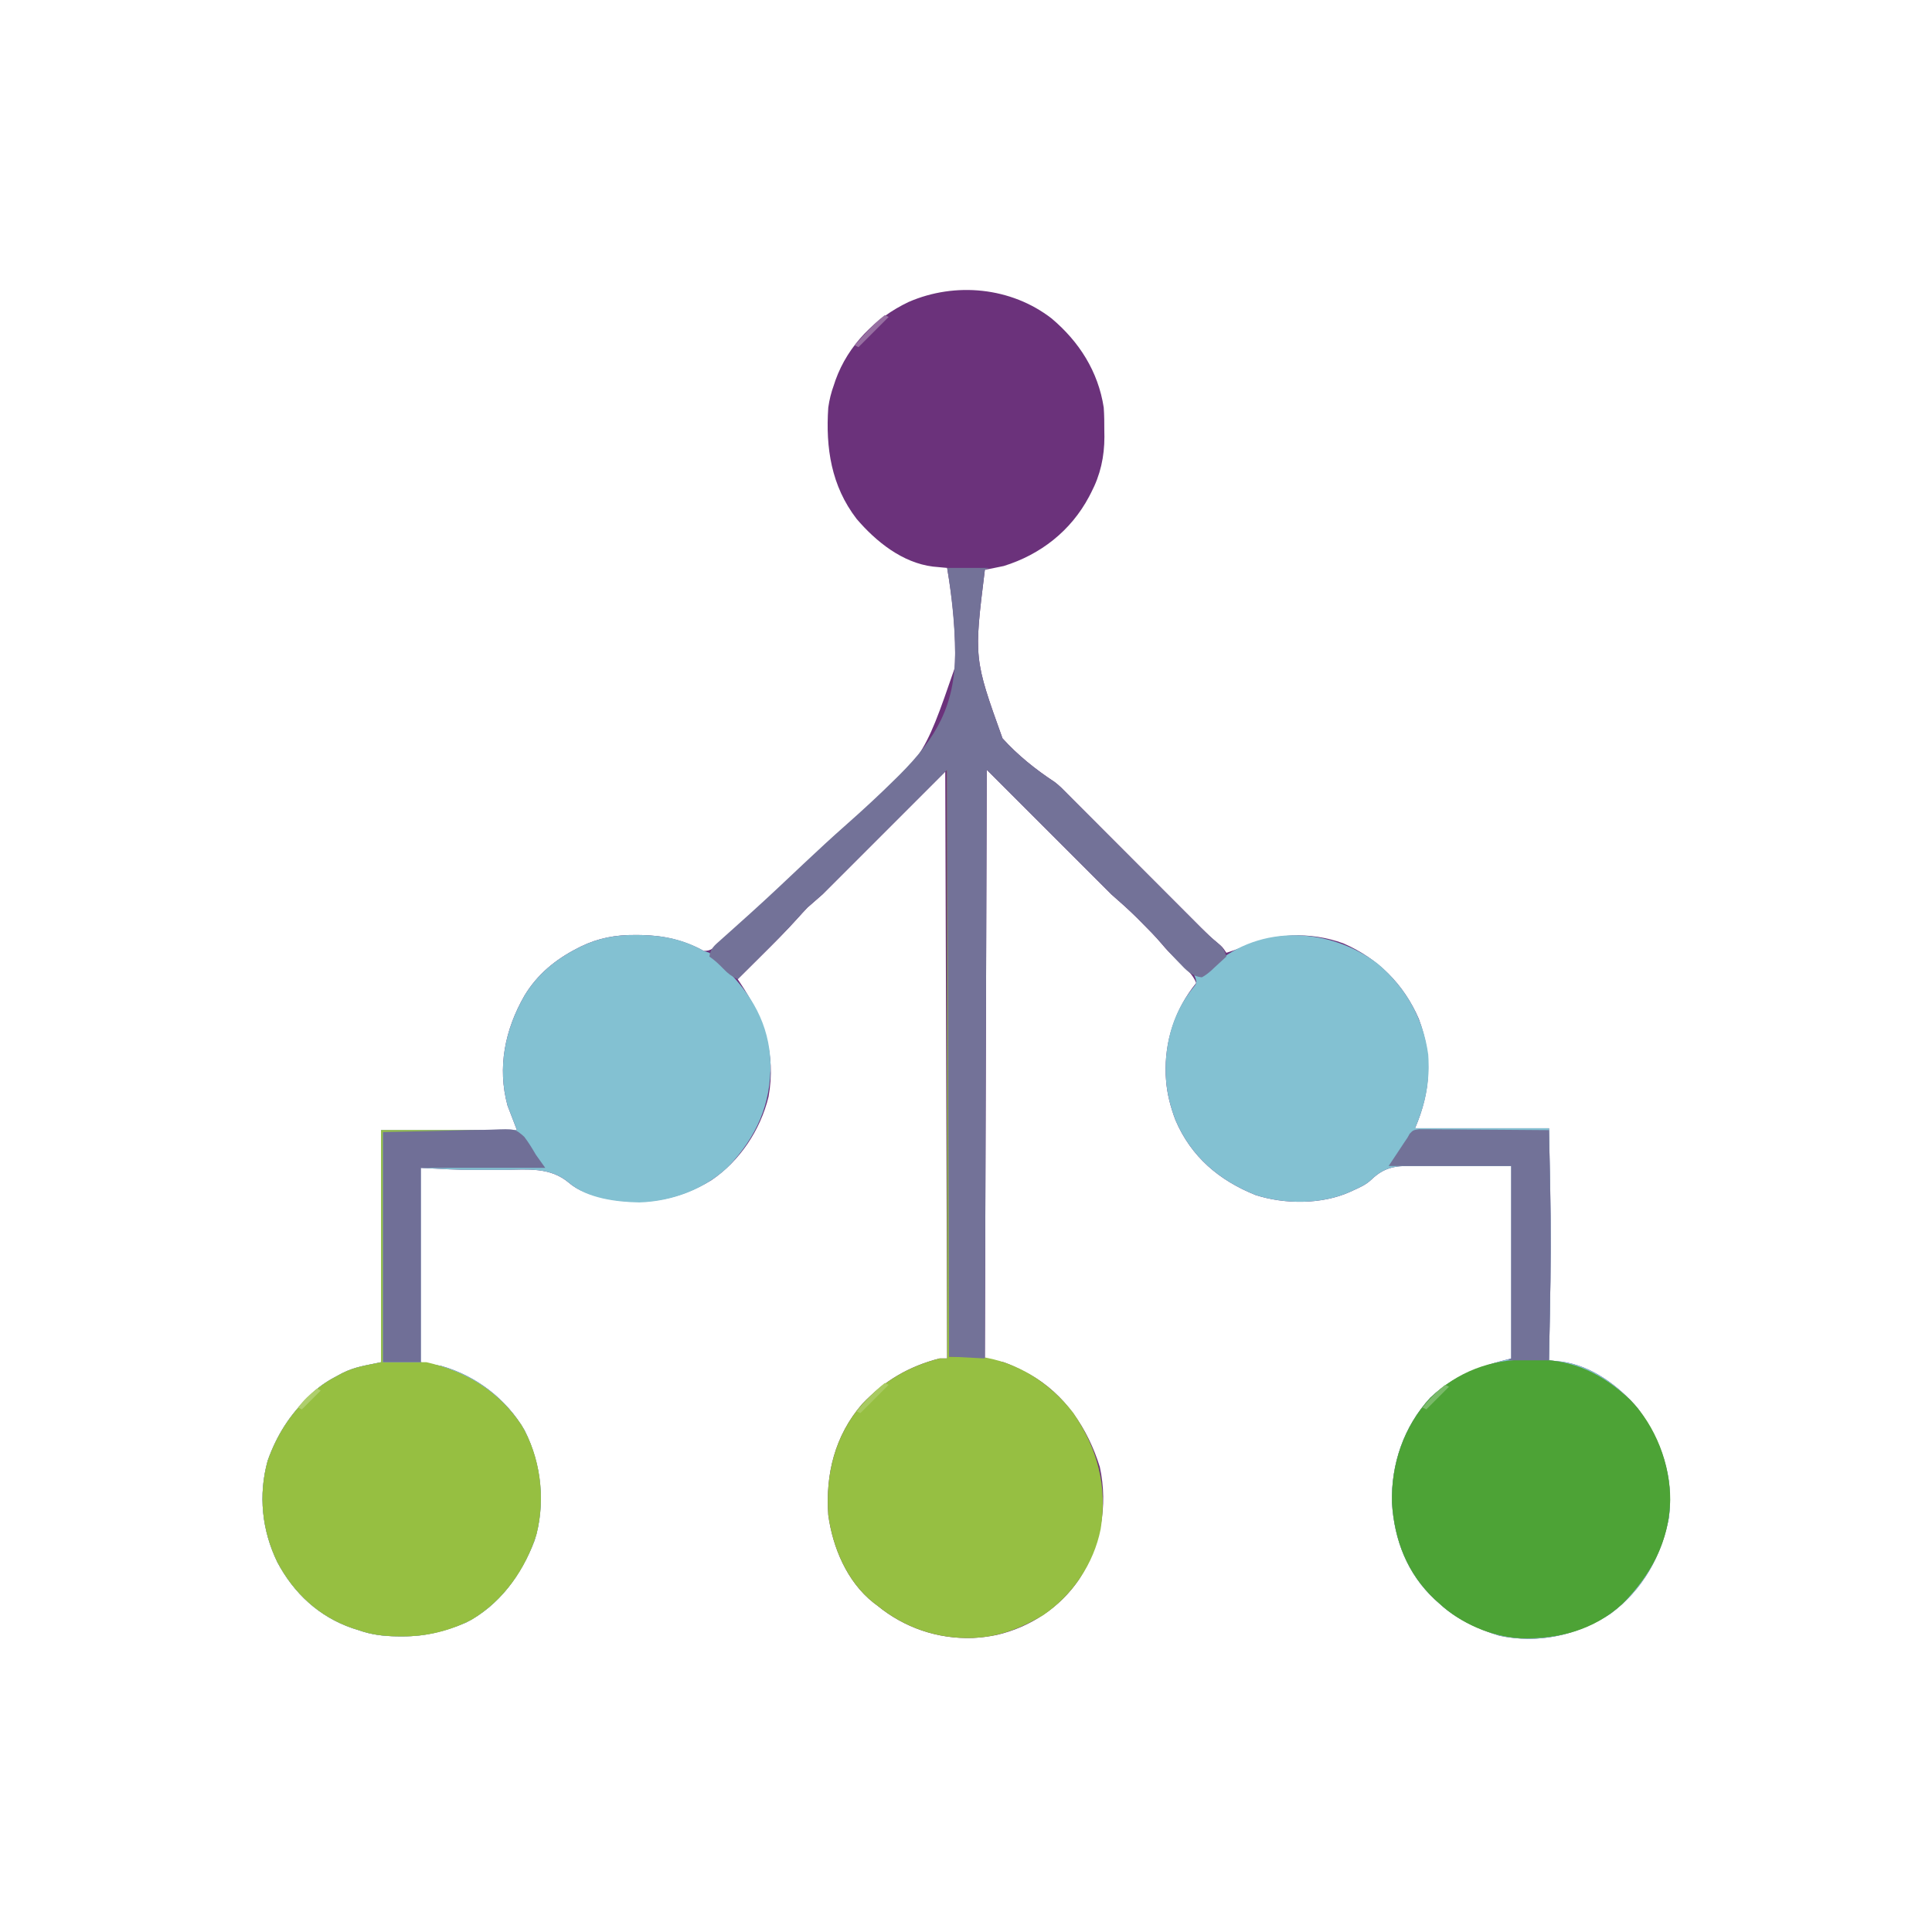 <?xml version="1.0" encoding="UTF-8"?>
<svg version="1.1" xmlns="http://www.w3.org/2000/svg" width="1024" height="1024">
<path d="M0 0 C14.591 12.302 24.652 28.086 27.59 47.184 C27.884 51.292 27.915 55.378 27.902 59.496 C27.918 60.547 27.935 61.599 27.951 62.682 C27.958 73.273 25.813 82.909 20.902 92.309 C20.553 92.987 20.203 93.666 19.843 94.366 C10.195 112.545 -5.883 125.114 -25.41 131.184 C-27.146 131.556 -28.885 131.911 -30.627 132.251 C-31.524 132.427 -32.421 132.603 -33.345 132.784 C-34.026 132.916 -34.708 133.048 -35.41 133.184 C-41.24 180.192 -41.24 180.192 -26.059 222.516 C-18.003 231.452 -8.484 239.049 1.553 245.651 C4.159 247.612 6.314 249.845 8.59 252.184 C9.737 253.336 10.886 254.487 12.036 255.636 C13.37 256.974 14.705 258.311 16.039 259.648 C23.496 267.122 30.956 274.593 38.417 282.063 C42.926 286.577 47.435 291.093 51.941 295.61 C56.308 299.988 60.678 304.364 65.049 308.738 C66.712 310.402 68.373 312.067 70.033 313.733 C72.357 316.064 74.684 318.392 77.011 320.719 C78.033 321.746 78.033 321.746 79.076 322.794 C81.939 325.651 84.797 328.412 87.938 330.963 C90.59 333.184 90.59 333.184 92.59 336.184 C95.339 335.316 98.045 334.422 100.688 333.266 C117.94 325.748 136.901 324.771 154.59 331.184 C173.036 339.208 186.622 352.833 194.59 371.184 C202.061 391.307 200.967 409.636 192.59 429.184 C216.02 429.184 239.45 429.184 263.59 429.184 C263.755 437.413 263.92 445.642 264.09 454.121 C264.142 456.681 264.194 459.241 264.248 461.879 C264.677 483.355 264.511 504.771 264.09 526.246 C264.042 528.77 263.993 531.294 263.945 533.818 C263.829 539.94 263.71 546.062 263.59 552.184 C264.503 552.275 264.503 552.275 265.434 552.369 C266.638 552.496 266.638 552.496 267.868 552.625 C268.662 552.706 269.456 552.788 270.274 552.873 C286.155 555.006 300.404 565.598 310.555 577.484 C323.217 594.569 329.975 614.403 327.117 635.707 C323.312 655.988 312.977 674.18 296.145 686.527 C278.574 697.919 258.112 702.53 237.402 698.184 C225.971 694.741 214.38 689.334 205.59 681.184 C204.773 680.457 203.955 679.73 203.113 678.98 C188.461 665.258 181.644 647.565 180.371 627.785 C179.817 607.255 186.622 587.271 200.602 572.082 C212.952 560.289 227.108 555.304 243.59 551.184 C243.59 517.524 243.59 483.864 243.59 449.184 C232.906 449.184 222.222 449.184 211.215 449.184 C206.183 449.153 206.183 449.153 201.049 449.121 C198.367 449.139 195.686 449.159 193.004 449.184 C192.32 449.173 191.636 449.163 190.932 449.153 C182.086 449.035 176.255 449.934 169.624 456.25 C166.668 459.06 163.681 460.395 159.965 462.059 C159.362 462.34 158.758 462.621 158.137 462.91 C143.231 469.634 123.454 469.572 107.996 464.559 C88.751 456.79 73.986 444.389 65.652 424.98 C62.978 417.941 61.06 410.713 60.59 403.184 C60.511 402.008 60.511 402.008 60.43 400.809 C59.816 382.876 65.356 366.093 76.59 352.184 C74.932 347.834 71.678 345.092 68.402 341.934 C61.229 334.9 61.229 334.9 58.215 331.309 C54.73 327.212 50.947 323.427 47.152 319.621 C46.531 318.995 45.91 318.37 45.27 317.725 C40.853 313.322 36.305 309.309 31.59 305.184 C9.81 283.404 -11.97 261.624 -34.41 239.184 C-34.74 342.144 -35.07 445.104 -35.41 551.184 C-32.11 551.844 -28.81 552.504 -25.41 553.184 C-21.581 554.546 -18.022 556.323 -14.41 558.184 C-13.586 558.604 -12.763 559.024 -11.914 559.457 C6.914 569.88 19.269 588.487 25.527 608.746 C30.031 629.602 25.952 650.367 14.59 668.184 C4.499 683.207 -11.429 693.643 -29.035 697.73 C-32.505 698.392 -35.882 698.963 -39.41 699.184 C-40.586 699.263 -40.586 699.263 -41.785 699.344 C-60.379 699.98 -78.095 693.932 -92.41 682.184 C-93.115 681.653 -93.82 681.121 -94.547 680.574 C-108.459 669.532 -116.058 651.396 -118.41 634.184 C-119.946 612.586 -114.935 592.092 -100.52 575.414 C-88.896 563.124 -75.765 555.363 -59.41 551.184 C-58.09 551.184 -56.77 551.184 -55.41 551.184 C-55.74 448.554 -56.07 345.924 -56.41 240.184 C-77.86 261.634 -99.31 283.084 -121.41 305.184 C-124.05 307.494 -126.69 309.804 -129.41 312.184 C-131.16 314.01 -132.878 315.868 -134.555 317.762 C-140.821 324.736 -147.445 331.33 -154.098 337.934 C-155.3 339.131 -156.503 340.329 -157.705 341.527 C-160.604 344.415 -163.506 347.3 -166.41 350.184 C-166.013 350.771 -165.616 351.358 -165.208 351.963 C-152.602 370.724 -145.953 389.639 -150.059 412.438 C-154.382 430.154 -165.291 446.553 -180.473 456.809 C-198.31 467.62 -217.157 470.577 -237.555 466.152 C-244.052 464.52 -250.572 462.617 -255.733 458.192 C-265.791 449.645 -277.442 451.102 -289.973 451.246 C-293.263 451.247 -296.553 451.236 -299.844 451.224 C-301.877 451.221 -303.909 451.226 -305.942 451.244 C-315.5 451.303 -324.796 450.69 -334.41 450.184 C-334.41 484.174 -334.41 518.164 -334.41 553.184 C-330.78 553.844 -327.15 554.504 -323.41 555.184 C-305.023 560.404 -289.045 572.648 -279.41 589.184 C-270.379 607.073 -268.049 628.477 -274.082 647.723 C-281.045 665.868 -292.759 682.151 -310.41 691.184 C-321.611 695.894 -332.091 698.569 -344.223 698.496 C-345.194 698.491 -346.165 698.486 -347.166 698.481 C-354.299 698.365 -360.658 697.587 -367.41 695.184 C-368.449 694.855 -369.488 694.526 -370.559 694.188 C-388.364 688.076 -401.646 675.669 -410.41 659.184 C-418.616 642.243 -420.569 623.637 -415.543 605.387 C-410.878 592.196 -403.721 580.721 -393.41 571.184 C-392.909 570.665 -392.407 570.147 -391.891 569.613 C-387.645 565.488 -383.005 562.638 -377.785 559.934 C-377.171 559.604 -376.557 559.275 -375.925 558.936 C-369.078 555.543 -363.415 554.899 -355.41 553.184 C-355.41 512.594 -355.41 472.004 -355.41 430.184 C-331.65 430.184 -307.89 430.184 -283.41 430.184 C-285.885 423.749 -285.885 423.749 -288.41 417.184 C-293.925 396.88 -289.754 376.908 -279.461 358.93 C-272.678 347.66 -263.027 339.73 -251.41 333.809 C-250.782 333.487 -250.155 333.165 -249.508 332.833 C-240.194 328.331 -231.021 326.642 -220.723 326.746 C-219.68 326.752 -218.638 326.758 -217.564 326.765 C-205.566 327.005 -194.998 329.371 -184.41 335.184 C-180.307 335.184 -179.304 333.637 -176.266 330.918 C-175.749 330.458 -175.232 329.998 -174.699 329.524 C-172.96 327.97 -171.231 326.405 -169.503 324.839 C-168.261 323.723 -167.02 322.606 -165.778 321.49 C-154.306 311.141 -143.062 300.547 -131.879 289.888 C-124.379 282.748 -116.826 275.697 -109.078 268.825 C-68.183 233.913 -68.183 233.913 -51.324 185.055 C-50.579 167.36 -52.425 149.608 -55.41 132.184 C-56.093 132.122 -56.775 132.061 -57.478 131.998 C-58.376 131.914 -59.273 131.83 -60.198 131.743 C-61.531 131.62 -61.531 131.62 -62.891 131.495 C-79.143 129.488 -93.135 118.225 -103.41 106.184 C-116.826 88.717 -119.851 68.622 -118.41 47.184 C-117.812 42.973 -116.865 39.172 -115.41 35.184 C-115.132 34.343 -114.853 33.503 -114.566 32.637 C-107.882 14.082 -93.451 -0.391 -75.84 -8.758 C-51.133 -19.522 -21.417 -16.637 0 0 Z " fill="#6B327B" transform="translate(557.41,168.816)"/>
<path d="M0 0 C1.563 0.009 1.563 0.009 3.158 0.019 C15.058 0.257 25.871 2.5 36.312 8.438 C37.303 8.768 38.292 9.098 39.312 9.438 C41.02 11.063 42.681 12.736 44.312 14.438 C45.186 15.277 46.06 16.116 46.961 16.98 C61.66 31.237 71.044 47.257 71.715 68.076 C71.99 89.637 64.289 106.876 49.562 122.562 C36.902 134.763 19.531 141.216 2.125 141.75 C-10.012 141.519 -25.496 139.603 -35.01 131.446 C-45.068 122.899 -56.719 124.356 -69.25 124.5 C-72.54 124.501 -75.831 124.49 -79.121 124.478 C-81.154 124.475 -83.187 124.48 -85.219 124.498 C-94.777 124.557 -104.074 123.943 -113.688 123.438 C-113.688 157.428 -113.688 191.417 -113.688 226.438 C-108.243 227.428 -108.243 227.428 -102.688 228.438 C-84.3 233.658 -68.323 245.902 -58.688 262.438 C-49.656 280.327 -47.326 301.731 -53.359 320.977 C-60.322 339.121 -72.037 355.405 -89.688 364.438 C-100.888 369.148 -111.368 371.823 -123.5 371.75 C-124.471 371.745 -125.442 371.74 -126.443 371.735 C-133.576 371.619 -139.935 370.841 -146.688 368.438 C-147.726 368.109 -148.765 367.78 -149.836 367.441 C-167.641 361.33 -180.923 348.923 -189.688 332.438 C-197.894 315.497 -199.846 296.891 -194.82 278.641 C-190.155 265.45 -182.998 253.975 -172.688 244.438 C-172.186 243.919 -171.685 243.401 -171.168 242.867 C-166.923 238.742 -162.282 235.891 -157.062 233.188 C-156.449 232.858 -155.835 232.529 -155.202 232.19 C-148.355 228.797 -142.693 228.153 -134.688 226.438 C-134.688 185.847 -134.688 145.257 -134.688 103.438 C-110.927 103.438 -87.168 103.438 -62.688 103.438 C-65.162 97.002 -65.162 97.002 -67.688 90.438 C-73.202 70.133 -69.031 50.162 -58.739 32.184 C-51.955 20.914 -42.305 12.984 -30.688 7.062 C-30.06 6.741 -29.432 6.419 -28.785 6.087 C-19.471 1.585 -10.299 -0.104 0 0 Z " fill="#83C1D2" transform="translate(336.688,495.562)"/>
<path d="M0 0 C14.834 12.577 24.1 28.781 26.75 48.188 C27.706 62.329 25.358 74.102 19.75 87.188 C43.18 87.188 66.61 87.188 90.75 87.188 C90.915 95.417 91.08 103.646 91.25 112.125 C91.302 114.685 91.354 117.245 91.408 119.883 C91.837 141.358 91.671 162.775 91.25 184.25 C91.202 186.774 91.153 189.298 91.105 191.822 C90.989 197.944 90.87 204.066 90.75 210.188 C91.358 210.249 91.967 210.31 92.594 210.373 C93.397 210.457 94.2 210.542 95.028 210.628 C96.219 210.751 96.219 210.751 97.434 210.876 C113.315 213.01 127.564 223.602 137.715 235.488 C150.377 252.572 157.135 272.407 154.277 293.711 C150.472 313.992 140.137 332.183 123.305 344.531 C105.734 355.922 85.273 360.534 64.562 356.188 C53.131 352.745 41.54 347.338 32.75 339.188 C31.933 338.46 31.115 337.733 30.273 336.984 C15.621 323.261 8.804 305.569 7.531 285.789 C6.978 265.259 13.782 245.274 27.762 230.086 C40.112 218.293 54.268 213.308 70.75 209.188 C70.75 175.528 70.75 141.868 70.75 107.188 C60.066 107.188 49.383 107.188 38.375 107.188 C33.343 107.157 33.343 107.157 28.209 107.125 C25.528 107.143 22.846 107.163 20.164 107.188 C19.48 107.177 18.797 107.167 18.092 107.157 C9.246 107.039 3.416 107.938 -3.216 114.254 C-6.172 117.064 -9.159 118.399 -12.875 120.062 C-13.478 120.344 -14.082 120.625 -14.703 120.914 C-29.609 127.638 -49.385 127.576 -64.844 122.562 C-84.089 114.794 -98.854 102.393 -107.188 82.984 C-109.862 75.945 -111.779 68.717 -112.25 61.188 C-112.303 60.404 -112.356 59.62 -112.41 58.812 C-112.98 42.159 -108.378 25.406 -97.727 12.527 C-95.989 10.318 -95.989 10.318 -96.523 7.879 C-96.883 7.042 -96.883 7.042 -97.25 6.188 C-96.538 6.119 -95.827 6.051 -95.094 5.98 C-91.39 4.948 -89.574 3.095 -86.75 0.5 C-62.013 -21.183 -25.209 -19.197 0 0 Z " fill="#83C1D2" transform="translate(730.25,510.812)"/>
<path d="M0 0 C0.33 0 0.66 0 1 0 C1 102.96 1 205.92 1 312 C6.28 312 11.56 312 17 312 C37.24 314.785 54.47 325.835 66.871 341.867 C79.713 360.765 85.046 380.663 81.375 403.438 C77.7 421.834 66.434 438.484 51 449 C40.17 455.451 28.697 460.206 16 461 C14.824 461.079 14.824 461.079 13.625 461.16 C-4.969 461.797 -22.685 455.748 -37 444 C-37.705 443.469 -38.41 442.938 -39.137 442.391 C-53.049 431.349 -60.648 413.212 -63 396 C-64.536 374.402 -59.525 353.909 -45.109 337.23 C-33.486 324.94 -20.355 317.179 -4 313 C-2.68 313 -1.36 313 0 313 C0 209.71 0 106.42 0 0 Z " fill="#96BF42" transform="translate(502,407)"/>
<path d="M0 0 C1.285 -0.012 2.57 -0.023 3.895 -0.035 C24.342 0.027 39.517 7.526 54.266 21.387 C67.657 35.226 75.405 55.262 75.372 74.352 C74.991 95.982 65.112 114.312 50.125 129.375 C35.111 143.347 15.772 148.393 -4.254 147.684 C-19.513 146.819 -35.641 139.791 -46.875 129.375 C-47.692 128.648 -48.51 127.921 -49.352 127.172 C-64.004 113.449 -70.821 95.757 -72.094 75.977 C-72.647 55.447 -65.843 35.462 -51.863 20.273 C-37.28 6.349 -19.865 -0.178 0 0 Z " fill="#4DA336" transform="translate(809.875,720.625)"/>
<path d="M0 0 C17.16 0 34.32 0 52 0 C52 0.33 52 0.66 52 1 C35.17 1 18.34 1 1 1 C1 41.26 1 81.52 1 123 C8.59 123 16.18 123 24 123 C44.959 127.815 62.292 138.24 74.402 156.309 C84.55 173.404 87.102 194.738 82.438 214 C76.586 232.668 64.944 249.288 47.992 259.469 C36.301 265.451 24.241 268.391 11.188 268.312 C10.216 268.308 9.245 268.303 8.244 268.298 C1.111 268.181 -5.248 267.403 -12 265 C-13.039 264.671 -14.078 264.343 -15.148 264.004 C-32.954 257.893 -46.236 245.486 -55 229 C-63.206 212.059 -65.159 193.454 -60.133 175.203 C-55.468 162.013 -48.311 150.537 -38 141 C-37.499 140.482 -36.997 139.964 -36.48 139.43 C-32.235 135.305 -27.594 132.454 -22.375 129.75 C-21.761 129.421 -21.147 129.092 -20.514 128.753 C-13.668 125.359 -8.005 124.715 0 123 C0 82.41 0 41.82 0 0 Z " fill="#96BF41" transform="translate(202,599)"/>
<path d="M0 0 C7.26 0 14.52 0 22 0 C21.34 0.33 20.68 0.66 20 1 C14.17 48.008 14.17 48.008 29.352 90.332 C37.407 99.269 46.926 106.866 56.963 113.468 C59.569 115.428 61.724 117.661 64 120 C65.147 121.152 66.296 122.303 67.446 123.453 C68.78 124.79 70.115 126.128 71.449 127.465 C78.906 134.938 86.366 142.409 93.827 149.879 C98.337 154.394 102.845 158.909 107.351 163.427 C111.719 167.805 116.088 172.181 120.46 176.554 C122.122 178.219 123.783 179.883 125.444 181.549 C127.767 183.88 130.094 186.208 132.422 188.535 C133.443 189.562 133.443 189.562 134.486 190.61 C137.36 193.478 140.226 196.241 143.388 198.791 C146.115 201.097 147.031 202.609 148 206 C145.978 207.902 143.938 209.769 141.875 211.625 C141.02 212.437 141.02 212.437 140.148 213.266 C138.483 214.742 136.971 215.965 135 217 C129.672 216.456 126.593 213.117 123.062 209.375 C122.533 208.83 122.004 208.285 121.458 207.724 C118.782 204.949 116.188 202.122 113.688 199.188 C110.178 195.073 106.378 191.264 102.562 187.438 C101.941 186.812 101.32 186.186 100.68 185.542 C96.263 181.138 91.715 177.126 87 173 C65.22 151.22 43.44 129.44 21 107 C20.67 209.96 20.34 312.92 20 419 C13.73 418.67 7.46 418.34 1 418 C0.67 315.37 0.34 212.74 0 107 C-21.78 128.78 -43.56 150.56 -66 173 C-68.64 175.31 -71.28 177.62 -74 180 C-75.75 181.827 -77.467 183.685 -79.145 185.578 C-85.411 192.552 -92.035 199.147 -98.688 205.75 C-99.89 206.948 -101.093 208.146 -102.295 209.344 C-105.194 212.232 -108.096 215.117 -111 218 C-114.095 216.527 -116.137 215.06 -118.5 212.562 C-120.867 210.119 -123.175 207.921 -126 206 C-125.513 201.764 -123.232 200.044 -120.134 197.292 C-119.367 196.602 -119.367 196.602 -118.585 195.899 C-117.463 194.892 -116.337 193.888 -115.209 192.888 C-112.065 190.098 -108.948 187.279 -105.828 184.464 C-104.827 183.562 -104.827 183.562 -103.805 182.641 C-94.411 174.161 -85.224 165.457 -76.024 156.767 C-68.561 149.73 -61.044 142.779 -53.351 135.995 C-44.45 128.127 -35.752 120.081 -27.309 111.723 C-26.283 110.707 -26.283 110.707 -25.236 109.672 C-5.652 90.07 4.097 72.977 4.253 44.872 C4.058 29.783 2.455 14.874 0 0 Z " fill="#737298" transform="translate(502,301)"/>
<path d="M0 0 C1.272 0.009 2.545 0.018 3.856 0.027 C4.558 0.026 5.261 0.026 5.985 0.025 C8.307 0.028 10.627 0.059 12.949 0.09 C14.559 0.098 16.169 0.104 17.779 0.108 C22.015 0.123 26.252 0.162 30.488 0.206 C34.812 0.247 39.135 0.266 43.459 0.286 C51.941 0.329 60.423 0.397 68.906 0.481 C69.051 7.433 69.193 14.385 69.333 21.337 C69.381 23.694 69.429 26.052 69.479 28.409 C69.952 51.144 69.852 73.808 69.406 96.544 C69.358 99.068 69.309 101.592 69.261 104.116 C69.145 110.238 69.026 116.359 68.906 122.481 C61.646 122.481 54.386 122.481 46.906 122.481 C47.566 122.151 48.226 121.821 48.906 121.481 C48.906 87.821 48.906 54.161 48.906 19.481 C27.456 19.481 6.006 19.481 -16.094 19.481 C-14.774 17.501 -13.454 15.521 -12.094 13.481 C-11.567 12.684 -11.04 11.888 -10.497 11.067 C-10.013 10.337 -9.53 9.608 -9.032 8.856 C-8.546 8.121 -8.06 7.386 -7.559 6.629 C-7.076 5.92 -6.592 5.211 -6.094 4.481 C-5.712 3.786 -5.33 3.091 -4.937 2.375 C-3.094 0.481 -3.094 0.481 0 0 Z " fill="#727298" transform="translate(752.094,598.519)"/>
<path d="M0 0 C11.694 -0.247 23.389 -0.495 35.438 -0.75 C39.114 -0.859 42.791 -0.968 46.58 -1.081 C51.109 -1.135 51.109 -1.135 53.238 -1.145 C54.708 -1.164 56.178 -1.206 57.646 -1.267 C69.999 -1.756 69.999 -1.756 74.855 2.505 C77.178 5.571 79.089 8.665 81 12 C82.65 14.31 84.3 16.62 86 19 C64.22 19 42.44 19 20 19 C20 52.99 20 86.98 20 122 C13.4 122 6.8 122 0 122 C0 81.74 0 41.48 0 0 Z " fill="#706F97" transform="translate(203,600)"/>
<path d="M0 0 C0.66 0.33 1.32 0.66 2 1 C-2.95 5.95 -7.9 10.9 -13 16 C-13.66 15.67 -14.32 15.34 -15 15 C-10.281 9.599 -5.696 4.382 0 0 Z " fill="#A8CA61" transform="translate(469,733)"/>
<path d="M0 0 C0.66 0.33 1.32 0.66 2 1 C-3.28 6.28 -8.56 11.56 -14 17 C-14.66 16.67 -15.32 16.34 -16 16 C-14.275 14.079 -12.546 12.163 -10.812 10.25 C-10.33 9.711 -9.847 9.172 -9.35 8.617 C-6.438 5.413 -3.473 2.616 0 0 Z " fill="#976FA2" transform="translate(469,167)"/>
<path d="M0 0 C0.66 0.33 1.32 0.66 2 1 C-1.96 4.96 -5.92 8.92 -10 13 C-10.66 12.67 -11.32 12.34 -12 12 C-8.322 7.474 -4.589 3.606 0 0 Z " fill="#7ABA69" transform="translate(766,734)"/>
<path d="M0 0 C0.66 0.33 1.32 0.66 2 1 C-1.3 4.3 -4.6 7.6 -8 11 C-8.66 10.67 -9.32 10.34 -10 10 C-7.029 6.001 -3.871 3.079 0 0 Z " fill="#AECE6C" transform="translate(168,736)"/>
</svg>
